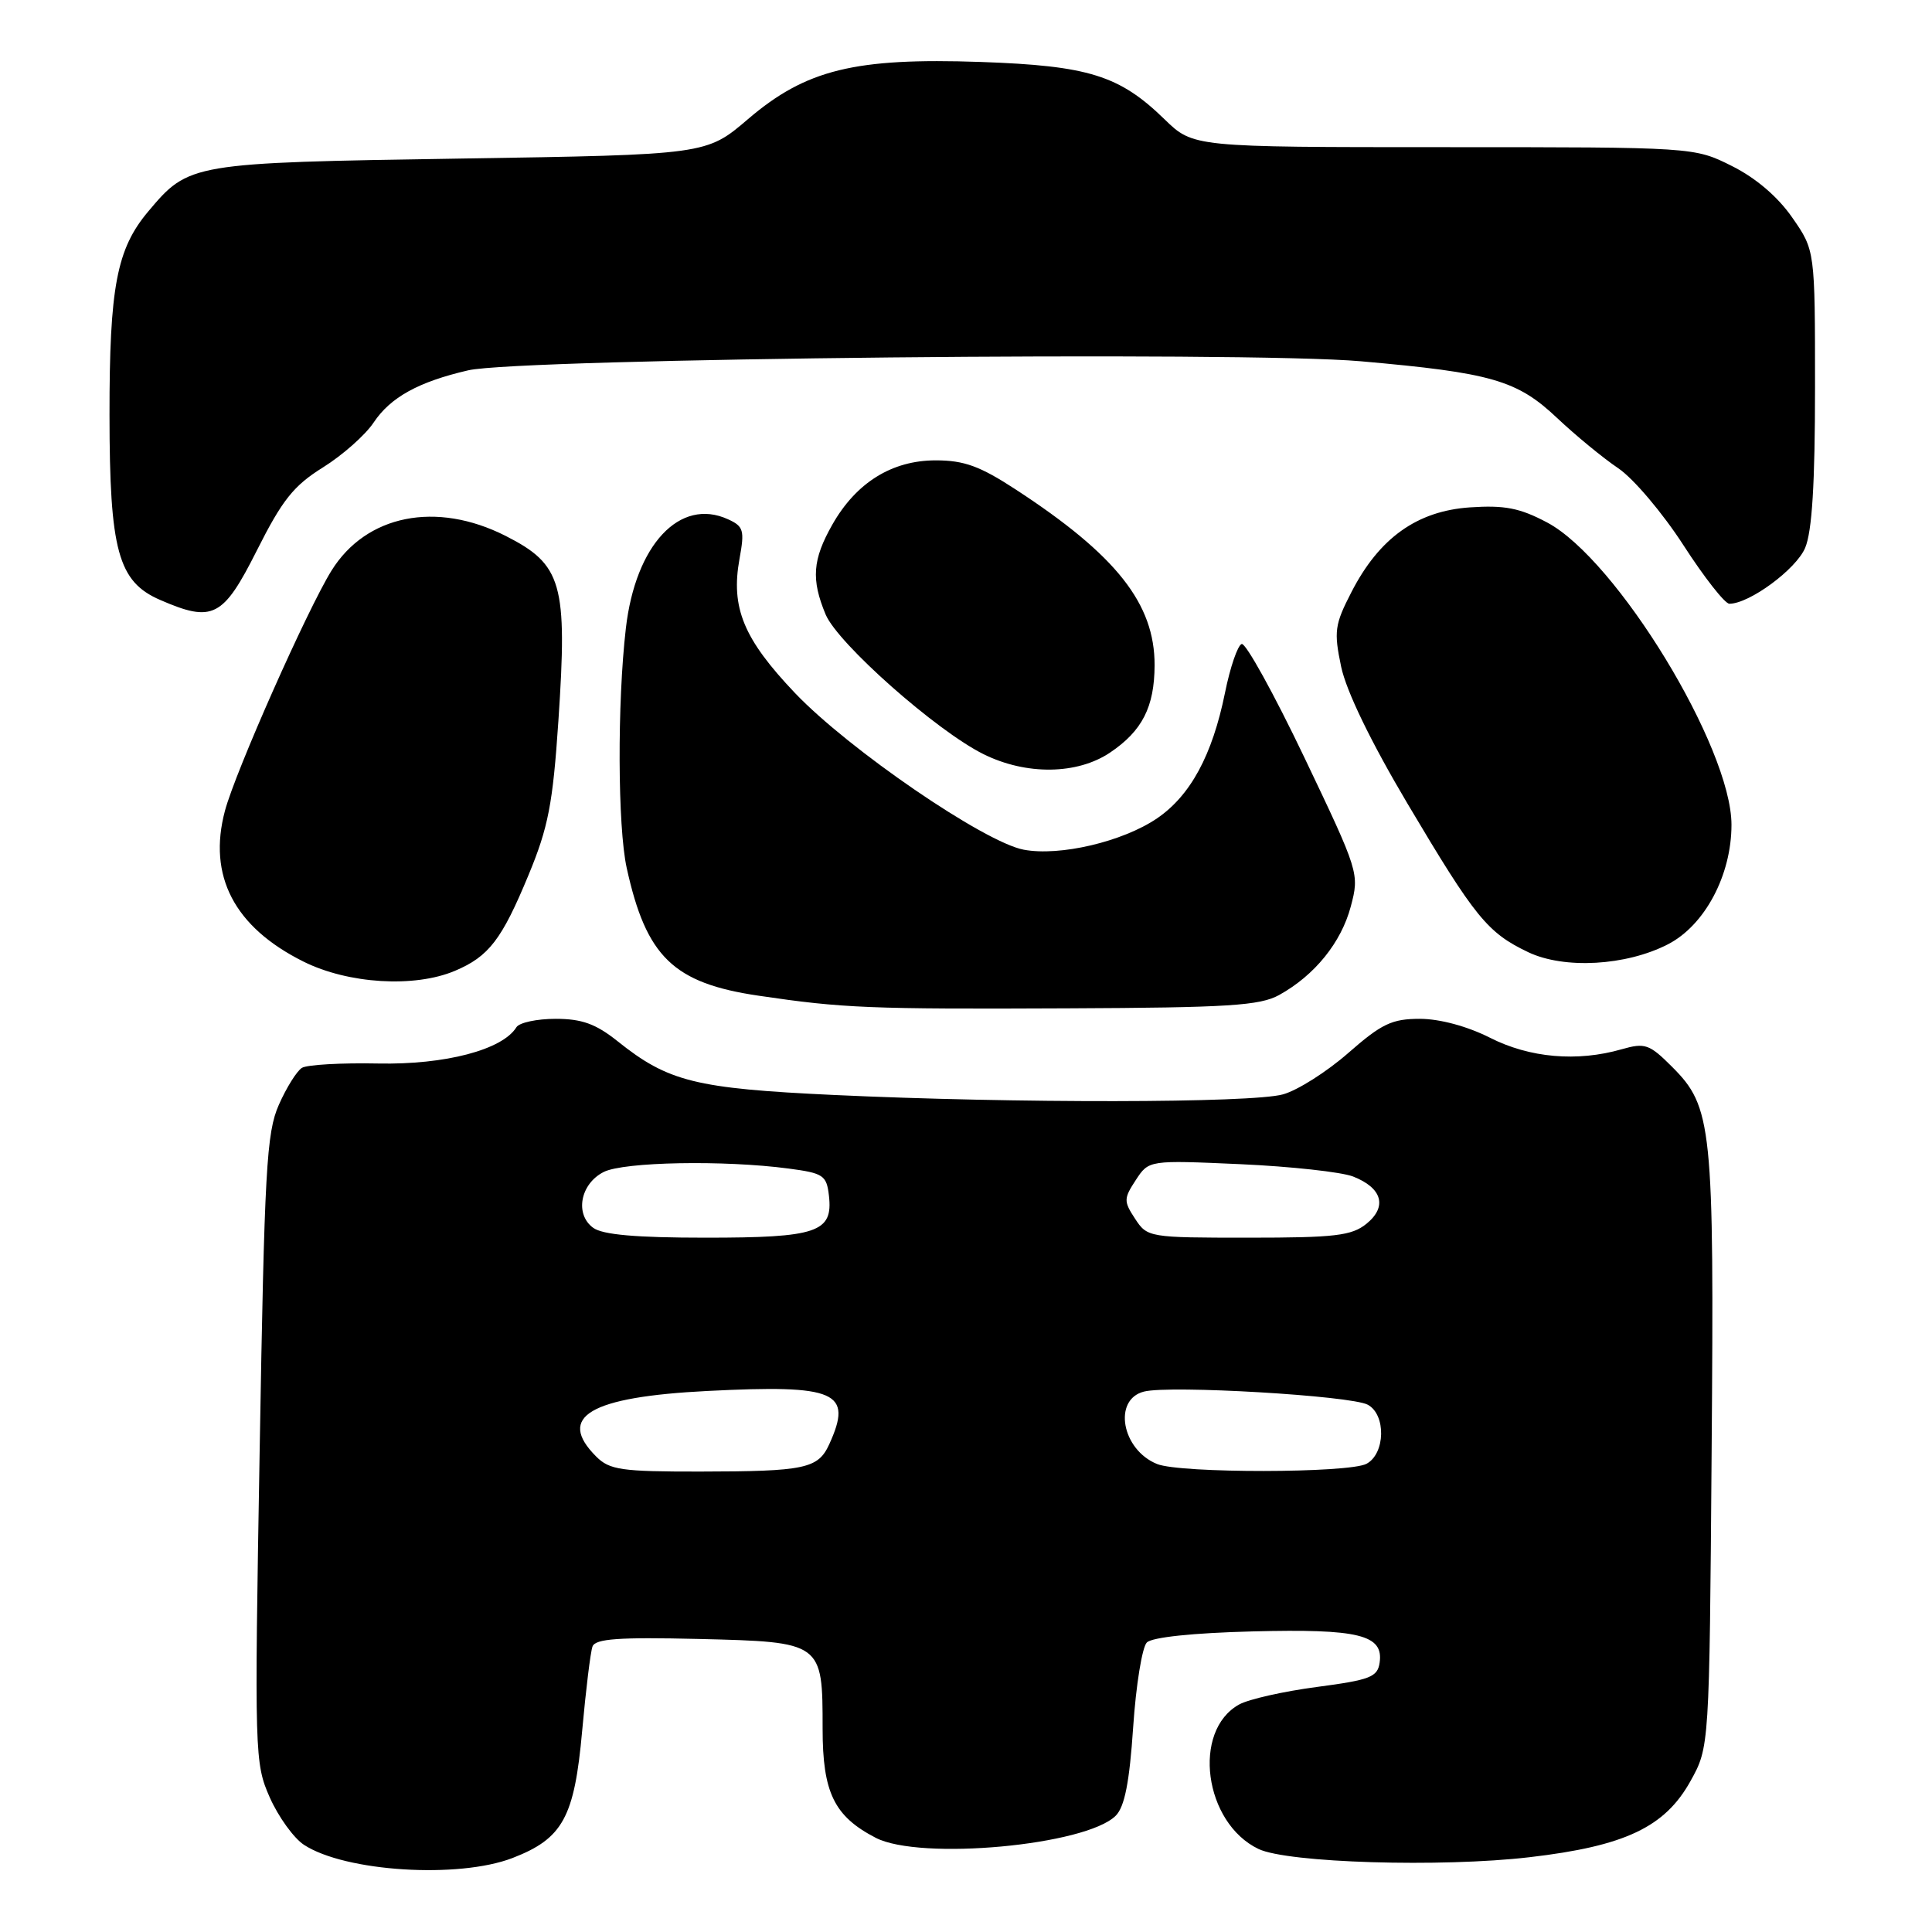 <?xml version="1.0" encoding="UTF-8" standalone="no"?>
<!DOCTYPE svg PUBLIC "-//W3C//DTD SVG 1.1//EN" "http://www.w3.org/Graphics/SVG/1.1/DTD/svg11.dtd" >
<svg xmlns="http://www.w3.org/2000/svg" xmlns:xlink="http://www.w3.org/1999/xlink" version="1.1" viewBox="0 0 256 256">
 <g >
 <path fill="currentColor"
d=" M 67.90 246.20 C 74.58 243.62 76.11 240.83 77.14 229.34 C 77.63 223.93 78.24 218.90 78.51 218.17 C 78.89 217.14 81.97 216.92 92.58 217.17 C 108.99 217.57 109.00 217.58 109.00 229.06 C 109.00 237.53 110.53 240.67 116.04 243.52 C 121.92 246.56 143.90 244.53 147.84 240.59 C 149.02 239.41 149.66 236.16 150.15 228.87 C 150.52 223.32 151.34 218.26 151.96 217.64 C 152.65 216.94 158.11 216.37 165.97 216.17 C 180.06 215.81 183.34 216.62 182.81 220.30 C 182.54 222.22 181.55 222.60 174.50 223.53 C 170.10 224.11 165.47 225.15 164.20 225.85 C 157.90 229.33 159.54 241.55 166.76 245.00 C 170.62 246.84 190.95 247.46 202.67 246.09 C 215.31 244.62 220.61 242.11 224.00 236.00 C 226.50 231.50 226.50 231.50 226.80 192.30 C 227.14 149.14 226.88 146.68 221.54 141.34 C 218.55 138.35 217.97 138.15 214.89 139.03 C 208.98 140.73 202.69 140.18 197.42 137.50 C 194.43 135.99 190.80 135.01 188.16 135.00 C 184.44 135.00 183.09 135.64 178.66 139.52 C 175.82 142.01 171.93 144.48 170.00 145.01 C 165.86 146.17 134.47 146.21 110.50 145.09 C 92.13 144.23 88.53 143.33 81.81 137.95 C 78.95 135.67 77.10 135.00 73.62 135.00 C 71.14 135.00 68.81 135.50 68.43 136.11 C 66.58 139.11 58.97 141.10 50.11 140.92 C 45.22 140.82 40.67 141.08 40.00 141.50 C 39.33 141.92 37.95 144.12 36.95 146.39 C 35.31 150.08 35.04 154.96 34.41 192.02 C 33.71 232.55 33.74 233.63 35.75 238.18 C 36.89 240.74 38.92 243.56 40.28 244.45 C 45.72 248.01 60.72 248.96 67.90 246.20 Z  M 169.50 131.84 C 174.21 129.23 177.72 124.89 178.99 120.10 C 180.14 115.76 180.07 115.53 172.83 100.36 C 168.80 91.92 165.06 85.16 164.53 85.33 C 164.00 85.51 163.00 88.41 162.32 91.79 C 160.64 100.07 157.74 105.42 153.31 108.44 C 148.76 111.53 140.43 113.49 135.65 112.59 C 130.43 111.61 112.47 99.31 105.35 91.84 C 98.52 84.66 96.81 80.53 97.99 74.04 C 98.68 70.26 98.53 69.74 96.45 68.80 C 90.09 65.90 84.21 72.17 82.93 83.25 C 81.78 93.15 81.84 109.54 83.04 115.00 C 85.63 126.80 89.23 130.28 100.55 131.94 C 111.72 133.59 115.18 133.73 141.50 133.61 C 162.78 133.52 166.95 133.25 169.50 131.84 Z  M 60.28 128.64 C 64.78 126.74 66.49 124.50 70.03 115.95 C 72.65 109.63 73.25 106.54 73.99 95.52 C 75.21 77.31 74.49 74.81 67.00 71.01 C 57.80 66.35 48.52 68.21 43.92 75.62 C 40.70 80.81 31.20 102.22 29.81 107.42 C 27.50 116.05 31.04 122.85 40.22 127.42 C 46.14 130.37 54.92 130.91 60.28 128.64 Z  M 221.00 125.13 C 225.89 122.62 229.43 115.97 229.43 109.29 C 229.43 99.07 214.21 74.11 205.00 69.23 C 201.38 67.31 199.38 66.92 194.77 67.23 C 187.76 67.71 182.75 71.29 179.07 78.46 C 176.85 82.77 176.73 83.66 177.71 88.35 C 178.40 91.60 181.64 98.29 186.51 106.50 C 195.47 121.59 197.09 123.59 202.50 126.17 C 207.27 128.44 215.45 127.98 221.00 125.13 Z  M 147.09 99.72 C 151.35 96.85 152.97 93.68 152.99 88.15 C 153.01 80.00 147.94 73.57 134.59 64.86 C 129.86 61.77 127.76 61.00 123.99 61.00 C 118.19 61.00 113.44 63.95 110.28 69.53 C 107.66 74.15 107.47 76.79 109.40 81.42 C 111.02 85.28 124.08 96.84 130.32 99.93 C 135.99 102.74 142.73 102.65 147.09 99.72 Z  M 34.04 72.93 C 37.40 66.25 38.90 64.36 42.80 61.93 C 45.38 60.32 48.40 57.65 49.50 56.00 C 51.74 52.64 55.44 50.60 62.04 49.07 C 68.92 47.48 164.83 46.51 180.31 47.87 C 197.65 49.40 201.02 50.37 206.34 55.40 C 208.78 57.70 212.41 60.69 214.42 62.04 C 216.43 63.39 220.32 67.99 223.07 72.25 C 225.82 76.51 228.56 80.00 229.15 80.00 C 231.80 80.00 237.99 75.44 239.19 72.60 C 240.11 70.43 240.50 64.06 240.50 51.34 C 240.50 33.17 240.50 33.17 237.49 28.84 C 235.59 26.09 232.66 23.58 229.49 22.00 C 224.50 19.50 224.50 19.50 191.30 19.50 C 158.11 19.50 158.11 19.50 154.30 15.80 C 148.33 9.99 144.24 8.71 129.96 8.21 C 113.26 7.63 106.80 9.22 99.13 15.77 C 93.60 20.50 93.60 20.50 61.05 21.01 C 25.28 21.57 25.03 21.61 19.65 28.01 C 15.46 32.98 14.50 38.04 14.51 55.00 C 14.52 72.96 15.65 77.08 21.21 79.49 C 28.20 82.53 29.56 81.83 34.04 72.93 Z  M 79.00 193.00 C 73.71 187.71 78.14 185.10 93.74 184.31 C 110.85 183.45 113.05 184.41 109.88 191.37 C 108.40 194.61 106.68 194.97 92.75 194.99 C 82.32 195.00 80.77 194.77 79.00 193.00 Z  M 153.32 193.99 C 148.63 192.10 147.43 185.43 151.59 184.39 C 155.04 183.52 178.99 184.93 181.23 186.13 C 183.68 187.44 183.57 192.62 181.07 193.96 C 178.73 195.21 156.40 195.24 153.32 193.99 Z  M 78.60 162.69 C 76.13 160.89 76.90 156.85 80.00 155.29 C 82.66 153.95 95.93 153.70 104.50 154.84 C 109.11 155.45 109.53 155.73 109.84 158.45 C 110.39 163.29 108.29 164.00 93.50 164.00 C 84.28 164.00 79.85 163.61 78.60 162.69 Z  M 150.41 161.50 C 148.88 159.17 148.89 158.82 150.50 156.36 C 152.23 153.72 152.23 153.72 164.37 154.26 C 171.04 154.56 177.75 155.30 179.28 155.89 C 183.15 157.40 183.86 159.89 181.06 162.16 C 179.10 163.74 176.91 164.00 165.41 164.00 C 152.26 164.00 152.02 163.96 150.41 161.50 Z "/>
</g>
</svg>